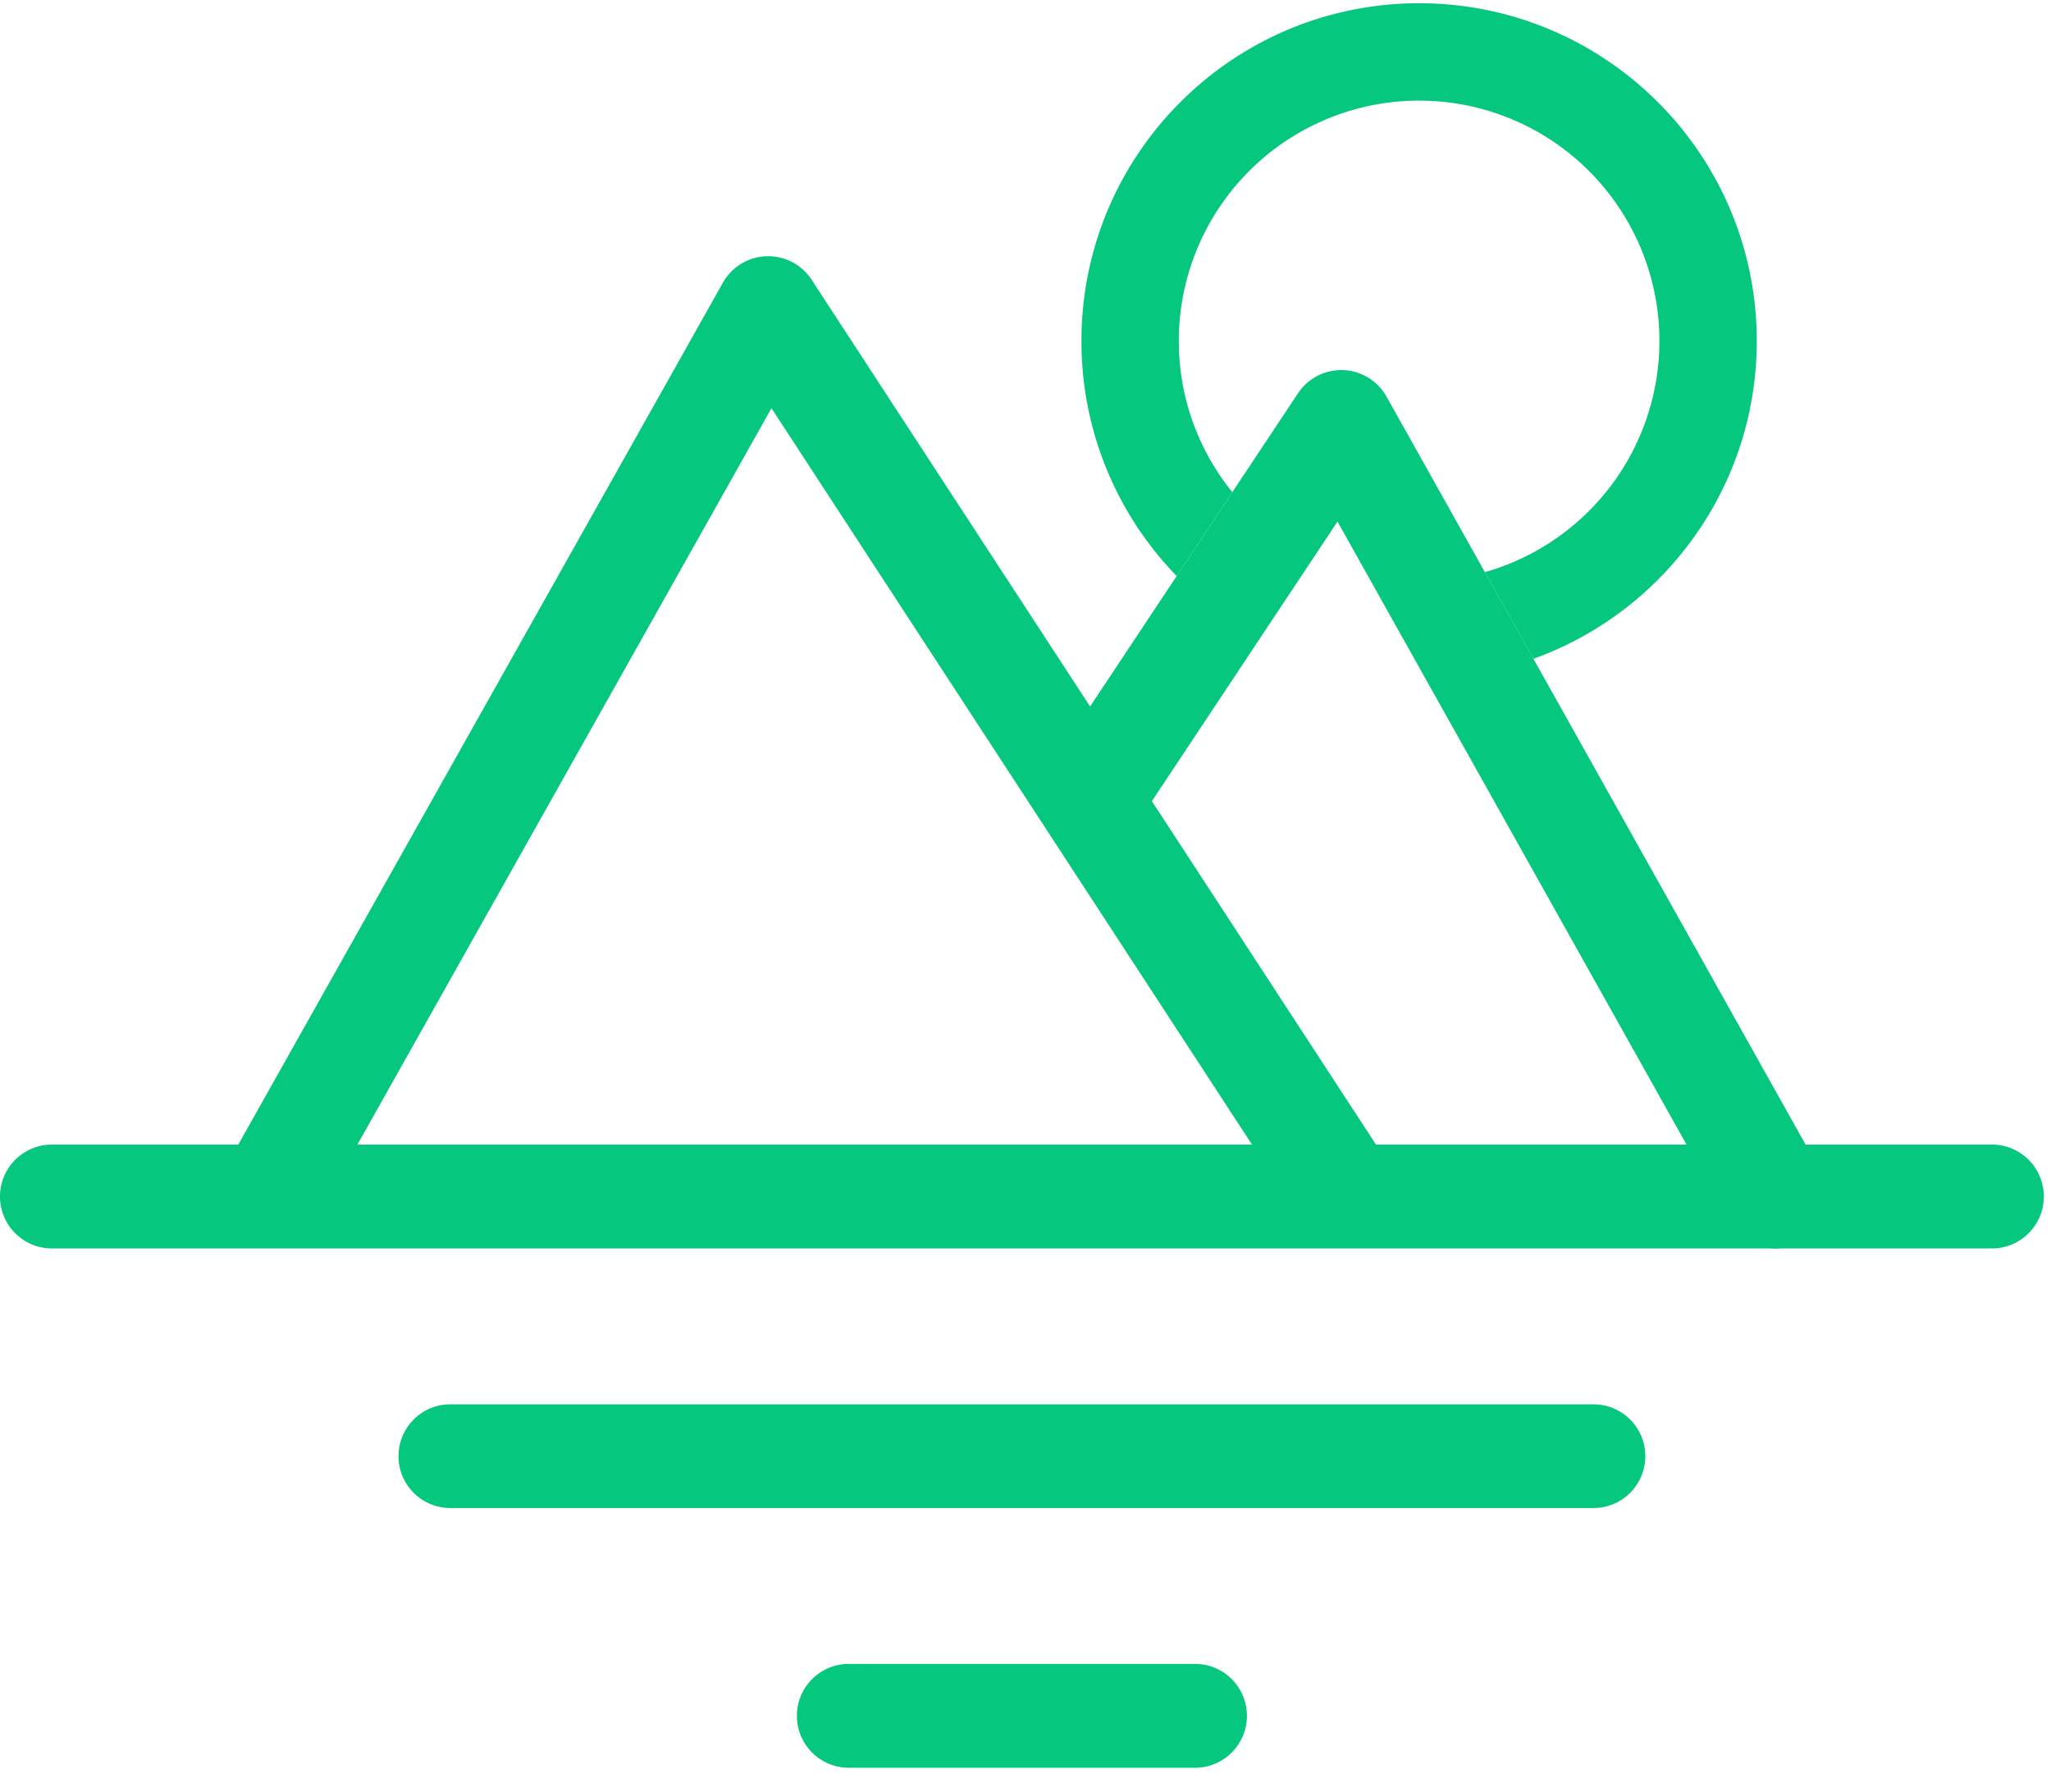 <svg xmlns="http://www.w3.org/2000/svg" fill="none" viewBox="0 0 79 69"><path fill="#05C77E" fill-rule="evenodd" d="M0 46.081a2 2 0 012-2h74.724a2 2 0 110 4H2a2 2 0 01-2-2zM15.35 56.081c0-1.103.893-1.997 1.996-1.997h44.031a1.997 1.997 0 010 3.994H17.346a1.997 1.997 0 01-1.997-1.997zM30.694 66.081a2 2 0 012-2h13.335a2 2 0 010 4H32.694a2 2 0 01-2-2z" clip-rule="evenodd"/><path fill="#05C77E" fill-rule="evenodd" d="M51.736 14.254a2 2 0 011.67 1.021L70.12 45.103a2 2 0 11-3.49 1.956L51.517 20.087l-7.785 11.725A2 2 0 0140.4 29.6l9.595-14.453a2 2 0 011.741-.893z" clip-rule="evenodd"/><path fill="#05C77E" d="M54.661.125c7.183 0 13.006 5.823 13.006 13.006 0 5.638-3.587 10.438-8.604 12.242l-1.869-3.337a9.26 9.26 0 006.723-8.905 9.256 9.256 0 10-18.512 0c0 2.207.772 4.233 2.062 5.824l-2.144 3.23a12.963 12.963 0 01-3.668-9.054c0-7.183 5.823-13.006 13.006-13.006z"/><path fill="#05C77E" fill-rule="evenodd" d="M29.522 9.868a2 2 0 011.74.906l22.33 34.214a2 2 0 01-3.349 2.186L29.715 15.721l-17.624 31.34a2 2 0 01-3.486-1.96l19.24-34.214a2 2 0 011.677-1.019z" clip-rule="evenodd"/></svg>